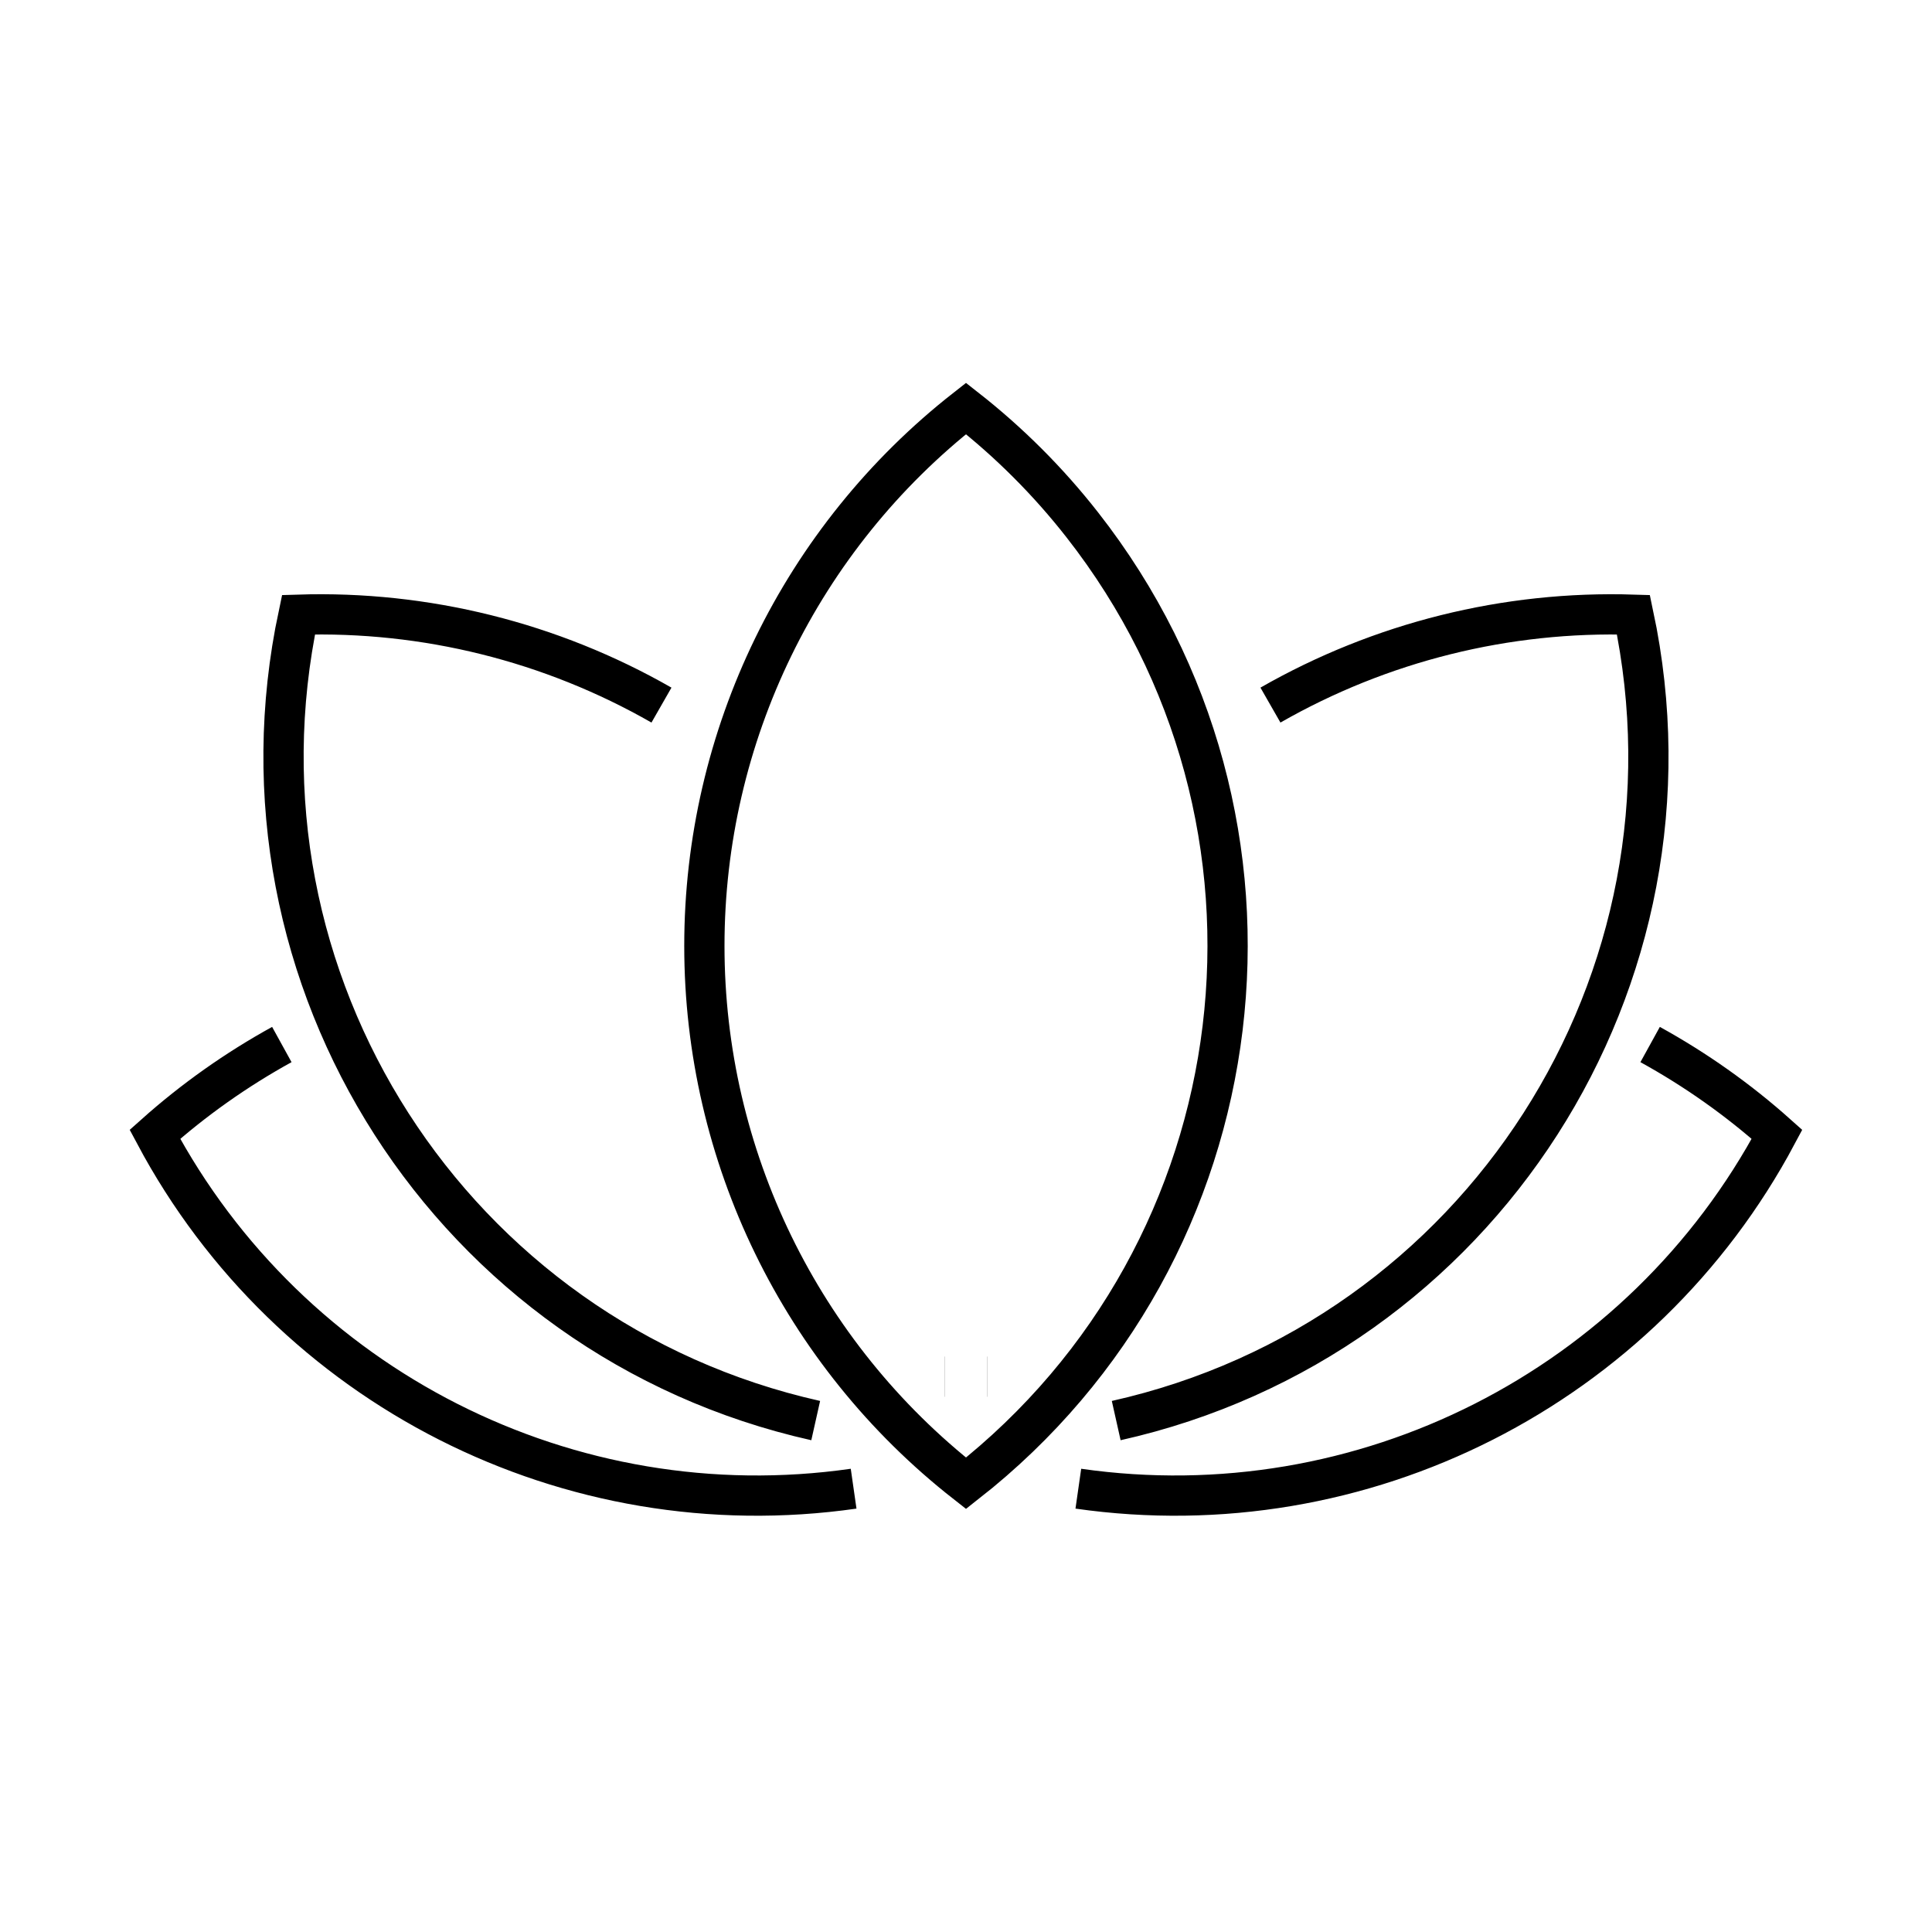 <svg xmlns="http://www.w3.org/2000/svg" width="48" height="48" viewBox="0 0 48 48">
  <path fill="none" stroke="#000" d="M17.5,23.5 C17.499,28.713 19.896,33.638 24,36.852 C31.373,31.073 32.666,20.41 26.886,13.036 C26.044,11.96 25.074,10.991 24,10.149 C19.896,13.364 17.499,18.288 17.5,23.5 Z M27.732,35.294 C36.778,33.268 42.507,24.339 40.582,15.272 C37.426,15.172 34.304,15.95 31.564,17.518 M16.434,17.518 C13.694,15.95 10.572,15.172 7.416,15.272 C5.491,24.339 11.221,33.268 20.266,35.294 M24.533,34.202 L24.53,34.202 L24.533,34.202 Z M23.469,34.202 L23.469,34.202 L23.466,34.202 L23.469,34.202 Z M7.002,25.951 C5.871,26.574 4.813,27.322 3.849,28.182 C7.205,34.478 14.145,37.998 21.208,36.986 M26.791,36.986 C33.853,37.998 40.793,34.478 44.149,28.182 C43.186,27.322 42.128,26.574 40.997,25.951"/>
</svg>
